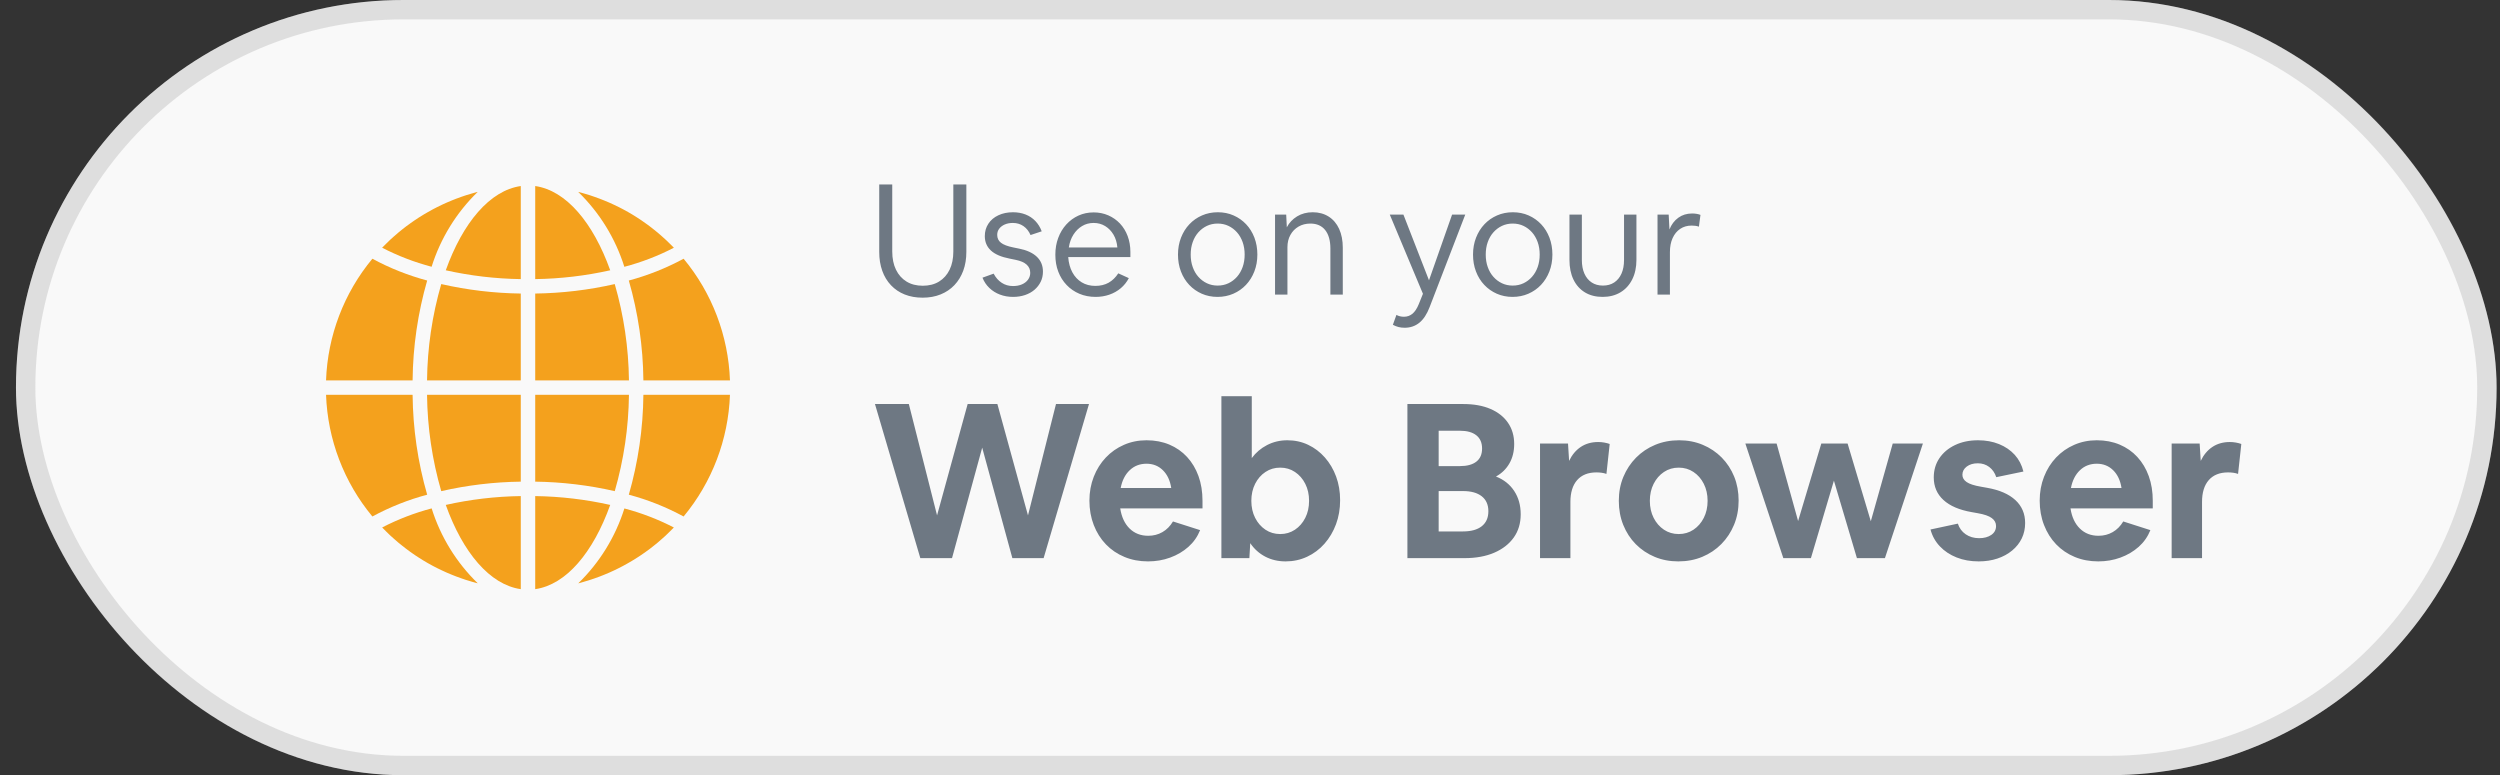 <svg width="129" height="40" viewBox="0 0 129 40" fill="none" xmlns="http://www.w3.org/2000/svg">
<rect x="0" y="0" width="129" height="40" fill="#333333" stroke="none"/>
<rect x="0.824" width="128" height="40" rx="20" fill="#F9F9F9"/>
<rect x="1.324" y="0.5" width="127" height="39" rx="19.5" stroke="#777777" stroke-opacity="0.2"/>
<path d="M27.617 30.4C29.211 30.174 30.608 28.51 31.487 26.054C30.216 25.769 28.919 25.616 27.617 25.598V30.4Z" fill="#F4A11D"/>
<path d="M30.163 30.009C30.258 29.982 30.351 29.955 30.444 29.924C30.523 29.899 30.601 29.872 30.678 29.845C30.77 29.813 30.861 29.781 30.952 29.746C31.029 29.717 31.106 29.685 31.183 29.654C31.272 29.617 31.36 29.58 31.448 29.542C31.525 29.509 31.601 29.473 31.677 29.438C31.763 29.397 31.848 29.356 31.933 29.313C32.008 29.275 32.082 29.236 32.157 29.197C32.24 29.152 32.323 29.106 32.406 29.059C32.48 29.017 32.552 28.975 32.625 28.931C32.705 28.881 32.786 28.832 32.866 28.782C32.937 28.737 33.008 28.69 33.079 28.643C33.157 28.59 33.235 28.535 33.312 28.48C33.381 28.43 33.45 28.381 33.518 28.331C33.592 28.273 33.669 28.214 33.743 28.154C33.81 28.101 33.876 28.049 33.941 27.994C34.016 27.932 34.087 27.868 34.159 27.804C34.222 27.748 34.286 27.692 34.348 27.635C34.419 27.568 34.488 27.5 34.558 27.431C34.618 27.372 34.678 27.314 34.737 27.253C34.748 27.242 34.758 27.23 34.77 27.218C33.957 26.798 33.102 26.469 32.218 26.236C31.758 27.702 30.939 29.031 29.837 30.101C29.867 30.094 29.897 30.087 29.927 30.079C30.007 30.057 30.085 30.032 30.163 30.009Z" fill="#F4A11D"/>
<path d="M37.666 20.373H33.199C33.182 22.116 32.929 23.85 32.447 25.526C33.431 25.788 34.379 26.166 35.274 26.651C36.743 24.88 37.584 22.672 37.666 20.373V20.373Z" fill="#F4A11D"/>
<path d="M27.617 19.628H32.454C32.435 17.945 32.189 16.274 31.721 14.658C30.374 14.965 28.998 15.129 27.617 15.147V19.628Z" fill="#F4A11D"/>
<path d="M27.617 9.6V14.402C28.919 14.384 30.216 14.231 31.487 13.947C30.608 11.49 29.211 9.827 27.617 9.6Z" fill="#F4A11D"/>
<path d="M27.617 24.853C28.998 24.871 30.374 25.035 31.721 25.343C32.189 23.727 32.435 22.055 32.454 20.373H27.617V24.853Z" fill="#F4A11D"/>
<path d="M35.274 13.35C34.379 13.834 33.431 14.212 32.447 14.475C32.929 16.151 33.182 17.884 33.199 19.628H37.666C37.584 17.328 36.743 15.12 35.274 13.35Z" fill="#F4A11D"/>
<path d="M34.771 12.784C34.76 12.773 34.75 12.761 34.739 12.75C34.68 12.689 34.619 12.63 34.559 12.571C34.49 12.503 34.421 12.434 34.349 12.368C34.288 12.311 34.224 12.256 34.161 12.199C34.089 12.135 34.016 12.07 33.942 12.008C33.878 11.954 33.812 11.902 33.746 11.85C33.672 11.79 33.595 11.729 33.519 11.672C33.451 11.621 33.383 11.572 33.314 11.523C33.237 11.467 33.158 11.411 33.079 11.358C33.009 11.311 32.939 11.265 32.868 11.22C32.787 11.168 32.707 11.117 32.625 11.068C32.553 11.025 32.48 10.983 32.408 10.941C32.325 10.894 32.241 10.848 32.157 10.803C32.082 10.765 32.008 10.725 31.933 10.687C31.848 10.644 31.761 10.602 31.673 10.562C31.598 10.526 31.522 10.492 31.446 10.458C31.357 10.419 31.268 10.383 31.179 10.346C31.103 10.315 31.026 10.284 30.949 10.255C30.858 10.22 30.767 10.188 30.675 10.156C30.598 10.129 30.52 10.102 30.442 10.076C30.348 10.046 30.255 10.018 30.16 9.991C30.082 9.968 30.004 9.945 29.926 9.924C29.896 9.916 29.865 9.91 29.835 9.902C30.938 10.972 31.756 12.301 32.216 13.767C33.101 13.534 33.958 13.205 34.771 12.784Z" fill="#F4A11D"/>
<path d="M16.824 19.628H21.29C21.307 17.884 21.56 16.151 22.042 14.475C21.059 14.212 20.11 13.835 19.215 13.35C17.746 15.12 16.905 17.328 16.824 19.628Z" fill="#F4A11D"/>
<path d="M26.872 30.4V25.598C25.57 25.616 24.273 25.769 23.002 26.054C23.881 28.51 25.278 30.174 26.872 30.4Z" fill="#F4A11D"/>
<path d="M26.872 20.373H22.035C22.054 22.055 22.3 23.727 22.768 25.343C24.115 25.035 25.491 24.871 26.872 24.853V20.373Z" fill="#F4A11D"/>
<path d="M26.872 9.6C25.278 9.827 23.881 11.49 23.002 13.947C24.273 14.231 25.57 14.384 26.872 14.402V9.6Z" fill="#F4A11D"/>
<path d="M26.872 15.147C25.491 15.129 24.115 14.965 22.768 14.658C22.3 16.274 22.054 17.945 22.035 19.628H26.872V15.147Z" fill="#F4A11D"/>
<path d="M24.651 9.901C24.621 9.909 24.591 9.916 24.56 9.923C24.482 9.944 24.404 9.968 24.325 9.991C24.232 10.018 24.139 10.045 24.045 10.075C23.966 10.101 23.888 10.128 23.81 10.155C23.719 10.188 23.628 10.22 23.538 10.254C23.46 10.284 23.383 10.314 23.306 10.346C23.217 10.383 23.128 10.421 23.041 10.458C22.964 10.491 22.888 10.527 22.812 10.562C22.726 10.603 22.641 10.644 22.556 10.687C22.481 10.725 22.407 10.764 22.332 10.803C22.249 10.848 22.166 10.894 22.084 10.941C22.009 10.983 21.936 11.025 21.864 11.069C21.783 11.118 21.703 11.168 21.623 11.218C21.552 11.264 21.481 11.31 21.41 11.358C21.332 11.411 21.254 11.466 21.177 11.521C21.108 11.57 21.039 11.62 20.971 11.67C20.895 11.727 20.822 11.787 20.745 11.846C20.679 11.899 20.612 11.952 20.548 12.007C20.473 12.068 20.402 12.132 20.331 12.195C20.267 12.252 20.203 12.307 20.14 12.366C20.07 12.432 20.001 12.501 19.932 12.569C19.872 12.628 19.811 12.686 19.752 12.747C19.741 12.759 19.73 12.771 19.719 12.783C20.532 13.202 21.387 13.532 22.271 13.765C22.731 12.299 23.549 10.971 24.651 9.901Z" fill="#F4A11D"/>
<path d="M19.93 27.429C19.999 27.497 20.068 27.566 20.139 27.632C20.201 27.689 20.265 27.744 20.328 27.801C20.401 27.865 20.473 27.93 20.547 27.992C20.611 28.046 20.677 28.098 20.743 28.15C20.817 28.211 20.892 28.271 20.971 28.329C21.038 28.379 21.106 28.428 21.174 28.478C21.252 28.534 21.331 28.589 21.41 28.643C21.48 28.69 21.55 28.736 21.621 28.781C21.702 28.833 21.782 28.883 21.864 28.932C21.936 28.976 22.009 29.018 22.081 29.06C22.165 29.107 22.248 29.153 22.332 29.198C22.407 29.236 22.481 29.276 22.556 29.314C22.641 29.357 22.728 29.398 22.816 29.439C22.891 29.475 22.967 29.509 23.043 29.543C23.132 29.582 23.221 29.617 23.31 29.655C23.386 29.686 23.463 29.717 23.54 29.746C23.631 29.781 23.722 29.813 23.814 29.845C23.892 29.872 23.969 29.899 24.047 29.925C24.141 29.955 24.234 29.983 24.329 30.01C24.407 30.033 24.485 30.056 24.563 30.077C24.593 30.085 24.624 30.091 24.654 30.099C23.551 29.029 22.733 27.7 22.273 26.233C21.389 26.467 20.533 26.796 19.721 27.216C19.732 27.227 19.742 27.239 19.753 27.251C19.809 27.311 19.869 27.37 19.93 27.429Z" fill="#F4A11D"/>
<path d="M19.215 26.651C20.11 26.166 21.059 25.788 22.042 25.526C21.56 23.85 21.307 22.116 21.29 20.373H16.824C16.905 22.672 17.746 24.88 19.215 26.651Z" fill="#F4A11D"/>
<path fill-rule="evenodd" clip-rule="evenodd" d="M67.448 28.727C67.104 28.888 66.735 28.968 66.339 28.968C65.951 28.968 65.6 28.886 65.286 28.722C64.972 28.557 64.715 28.326 64.513 28.027L64.468 28.8H63.024V20.445H64.592V23.637C64.801 23.353 65.064 23.129 65.381 22.965C65.699 22.801 66.048 22.718 66.428 22.718C66.817 22.718 67.175 22.797 67.504 22.954C67.832 23.11 68.12 23.329 68.366 23.609C68.612 23.889 68.805 24.215 68.943 24.589C69.081 24.962 69.15 25.369 69.15 25.81C69.15 26.258 69.079 26.672 68.937 27.053C68.795 27.434 68.597 27.768 68.344 28.055C68.09 28.343 67.791 28.567 67.448 28.727ZM50.681 23.099L49.124 28.8H47.489L45.148 20.848H46.896L48.352 26.594L49.931 20.848H51.465L53.044 26.594L54.489 20.848H56.192L53.851 28.8H52.238L50.681 23.099ZM60.38 28.772C60.022 28.903 59.641 28.968 59.238 28.968C58.797 28.968 58.392 28.892 58.023 28.738C57.653 28.585 57.334 28.369 57.065 28.089C56.796 27.809 56.587 27.477 56.438 27.092C56.289 26.707 56.214 26.288 56.214 25.832C56.214 25.392 56.289 24.981 56.438 24.6C56.587 24.219 56.795 23.889 57.06 23.609C57.325 23.329 57.636 23.11 57.995 22.954C58.353 22.797 58.742 22.718 59.16 22.718C59.593 22.718 59.987 22.793 60.341 22.942C60.696 23.092 61 23.305 61.254 23.581C61.508 23.857 61.704 24.186 61.842 24.566C61.98 24.947 62.049 25.373 62.049 25.843V26.235H57.804C57.872 26.676 58.032 27.021 58.286 27.271C58.54 27.521 58.861 27.646 59.249 27.646C59.518 27.646 59.763 27.583 59.983 27.456C60.203 27.329 60.384 27.146 60.526 26.907L61.926 27.355C61.792 27.691 61.59 27.979 61.321 28.218C61.052 28.457 60.739 28.641 60.38 28.772ZM60.436 25.182H57.827C57.901 24.794 58.056 24.488 58.292 24.264C58.527 24.04 58.816 23.928 59.16 23.928C59.496 23.928 59.778 24.04 60.005 24.264C60.233 24.488 60.377 24.794 60.436 25.182ZM66.059 27.557C65.775 27.557 65.521 27.482 65.297 27.333C65.073 27.183 64.896 26.98 64.765 26.722C64.635 26.465 64.569 26.172 64.569 25.843C64.569 25.515 64.635 25.222 64.765 24.964C64.896 24.706 65.073 24.503 65.297 24.354C65.521 24.204 65.775 24.13 66.059 24.13C66.343 24.13 66.596 24.204 66.82 24.354C67.044 24.503 67.222 24.706 67.352 24.964C67.483 25.222 67.548 25.515 67.548 25.843C67.548 26.172 67.483 26.465 67.352 26.722C67.222 26.98 67.044 27.183 66.82 27.333C66.596 27.482 66.343 27.557 66.059 27.557ZM77.102 28.52C76.669 28.707 76.157 28.8 75.568 28.8H72.622V20.848H75.512C76.049 20.848 76.514 20.932 76.906 21.1C77.298 21.268 77.6 21.507 77.813 21.817C78.026 22.127 78.132 22.491 78.132 22.909C78.132 23.29 78.05 23.624 77.886 23.911C77.722 24.199 77.49 24.425 77.192 24.589C77.595 24.746 77.908 24.994 78.132 25.334C78.356 25.673 78.468 26.075 78.468 26.538C78.468 27.001 78.349 27.4 78.11 27.736C77.871 28.072 77.535 28.333 77.102 28.52ZM75.332 24.051H74.235V22.226H75.332C75.698 22.226 75.98 22.304 76.178 22.461C76.376 22.618 76.475 22.845 76.475 23.144C76.475 23.443 76.376 23.669 76.178 23.822C75.98 23.975 75.698 24.051 75.332 24.051ZM74.235 27.422H75.489C75.907 27.422 76.23 27.333 76.458 27.154C76.686 26.974 76.8 26.717 76.8 26.381C76.8 26.045 76.686 25.787 76.458 25.608C76.23 25.429 75.907 25.339 75.489 25.339H74.235V27.422ZM81.033 28.8V25.899C81.033 25.414 81.149 25.039 81.38 24.774C81.612 24.509 81.944 24.376 82.377 24.376C82.467 24.376 82.555 24.382 82.64 24.393C82.726 24.404 82.81 24.425 82.892 24.454L83.06 22.909C82.978 22.879 82.885 22.855 82.78 22.836C82.676 22.817 82.571 22.808 82.467 22.808C82.123 22.808 81.825 22.892 81.571 23.06C81.317 23.228 81.115 23.469 80.966 23.782L80.91 22.886H79.465V28.8H81.033ZM87.837 28.733C87.46 28.89 87.048 28.968 86.6 28.968C86.159 28.968 85.752 28.89 85.379 28.733C85.005 28.576 84.681 28.358 84.404 28.078C84.128 27.798 83.913 27.467 83.76 27.086C83.607 26.706 83.531 26.291 83.531 25.843C83.531 25.395 83.609 24.983 83.766 24.606C83.923 24.229 84.141 23.898 84.421 23.614C84.701 23.331 85.03 23.11 85.407 22.954C85.784 22.797 86.196 22.718 86.644 22.718C87.085 22.718 87.492 22.797 87.865 22.954C88.239 23.11 88.563 23.329 88.84 23.609C89.116 23.889 89.331 24.217 89.484 24.594C89.637 24.971 89.713 25.384 89.713 25.832C89.713 26.28 89.635 26.694 89.478 27.075C89.321 27.456 89.103 27.788 88.823 28.072C88.543 28.356 88.214 28.576 87.837 28.733ZM86.622 27.557C86.338 27.557 86.084 27.482 85.86 27.333C85.636 27.183 85.459 26.98 85.328 26.722C85.198 26.465 85.132 26.172 85.132 25.843C85.132 25.515 85.198 25.222 85.328 24.964C85.459 24.706 85.636 24.503 85.86 24.354C86.084 24.204 86.338 24.13 86.622 24.13C86.906 24.13 87.16 24.204 87.384 24.354C87.608 24.503 87.785 24.706 87.916 24.964C88.046 25.222 88.112 25.515 88.112 25.843C88.112 26.172 88.046 26.465 87.916 26.722C87.785 26.98 87.608 27.183 87.384 27.333C87.16 27.482 86.906 27.557 86.622 27.557ZM94.63 24.802L93.443 28.8H92.02L90.06 22.886H91.673L92.782 26.885L93.98 22.886H95.336L96.534 26.896L97.665 22.886H99.222L97.262 28.8H95.817L94.63 24.802ZM102.1 28.968C102.451 28.968 102.772 28.919 103.064 28.822C103.355 28.725 103.609 28.587 103.825 28.408C104.042 28.229 104.208 28.02 104.324 27.781C104.439 27.542 104.497 27.277 104.497 26.986C104.497 26.508 104.329 26.114 103.993 25.804C103.657 25.494 103.172 25.283 102.537 25.171L102.224 25.115C101.873 25.055 101.624 24.975 101.479 24.874C101.333 24.774 101.26 24.649 101.26 24.499C101.26 24.328 101.335 24.186 101.484 24.074C101.634 23.962 101.824 23.906 102.056 23.906C102.28 23.906 102.476 23.969 102.644 24.096C102.812 24.223 102.933 24.398 103.008 24.622L104.408 24.331C104.326 23.995 104.176 23.708 103.96 23.469C103.743 23.23 103.472 23.045 103.148 22.914C102.823 22.784 102.463 22.718 102.067 22.718C101.619 22.718 101.223 22.801 100.88 22.965C100.536 23.129 100.267 23.355 100.073 23.642C99.879 23.93 99.782 24.26 99.782 24.634C99.782 25.104 99.948 25.492 100.28 25.798C100.613 26.105 101.1 26.314 101.742 26.426L102.056 26.482C102.392 26.541 102.632 26.625 102.778 26.734C102.924 26.842 102.996 26.978 102.996 27.142C102.996 27.337 102.914 27.49 102.75 27.602C102.586 27.714 102.377 27.77 102.123 27.77C101.854 27.77 101.623 27.702 101.428 27.568C101.234 27.434 101.1 27.251 101.025 27.019L99.614 27.322C99.704 27.658 99.866 27.949 100.101 28.195C100.336 28.442 100.624 28.632 100.964 28.766C101.303 28.901 101.682 28.968 102.1 28.968ZM109.414 28.772C109.056 28.903 108.675 28.968 108.272 28.968C107.831 28.968 107.426 28.892 107.056 28.738C106.687 28.585 106.368 28.369 106.099 28.089C105.83 27.809 105.621 27.477 105.472 27.092C105.322 26.707 105.248 26.288 105.248 25.832C105.248 25.392 105.322 24.981 105.472 24.6C105.621 24.219 105.828 23.889 106.093 23.609C106.358 23.329 106.67 23.11 107.028 22.954C107.387 22.797 107.775 22.718 108.193 22.718C108.626 22.718 109.02 22.793 109.375 22.942C109.73 23.092 110.034 23.305 110.288 23.581C110.542 23.857 110.738 24.186 110.876 24.566C111.014 24.947 111.083 25.373 111.083 25.843V26.235H106.838C106.905 26.676 107.066 27.021 107.32 27.271C107.574 27.521 107.895 27.646 108.283 27.646C108.552 27.646 108.796 27.583 109.016 27.456C109.237 27.329 109.418 27.146 109.56 26.907L110.96 27.355C110.825 27.691 110.624 27.979 110.355 28.218C110.086 28.457 109.772 28.641 109.414 28.772ZM109.47 25.182H106.86C106.935 24.794 107.09 24.488 107.325 24.264C107.56 24.04 107.85 23.928 108.193 23.928C108.529 23.928 108.811 24.04 109.039 24.264C109.267 24.488 109.41 24.794 109.47 25.182ZM113.625 25.899V28.8H112.057V22.886H113.502L113.558 23.782C113.707 23.469 113.909 23.228 114.163 23.06C114.417 22.892 114.715 22.808 115.059 22.808C115.163 22.808 115.268 22.817 115.372 22.836C115.477 22.855 115.57 22.879 115.652 22.909L115.484 24.454C115.402 24.425 115.318 24.404 115.232 24.393C115.147 24.382 115.059 24.376 114.969 24.376C114.536 24.376 114.204 24.509 113.972 24.774C113.741 25.039 113.625 25.414 113.625 25.899Z" fill="#6E7883"/>
<path fill-rule="evenodd" clip-rule="evenodd" d="M48.536 15.192C48.258 15.304 47.949 15.36 47.608 15.36C47.266 15.36 46.958 15.305 46.684 15.196C46.409 15.087 46.173 14.928 45.976 14.72C45.778 14.512 45.628 14.263 45.524 13.972C45.42 13.681 45.368 13.357 45.368 13V9.52H46.04V12.976C46.04 13.339 46.104 13.652 46.232 13.916C46.36 14.18 46.541 14.384 46.776 14.528C47.01 14.672 47.29 14.744 47.616 14.744C47.941 14.744 48.221 14.672 48.456 14.528C48.69 14.384 48.872 14.18 49 13.916C49.128 13.652 49.192 13.339 49.192 12.976V9.52H49.864V13C49.864 13.357 49.81 13.68 49.704 13.968C49.597 14.256 49.445 14.504 49.248 14.712C49.05 14.92 48.813 15.08 48.536 15.192ZM52.892 15.224C52.702 15.288 52.496 15.32 52.272 15.32C52.032 15.32 51.806 15.28 51.596 15.2C51.385 15.12 51.202 15.005 51.048 14.856C50.893 14.707 50.776 14.531 50.696 14.328L51.272 14.12C51.378 14.323 51.517 14.48 51.688 14.592C51.858 14.704 52.053 14.76 52.272 14.76C52.448 14.76 52.602 14.731 52.736 14.672C52.869 14.613 52.973 14.532 53.048 14.428C53.122 14.324 53.16 14.208 53.16 14.08C53.16 13.733 52.909 13.509 52.408 13.408L52.096 13.344C51.658 13.259 51.336 13.119 51.128 12.924C50.92 12.729 50.816 12.483 50.816 12.184C50.816 11.944 50.877 11.731 51 11.544C51.122 11.357 51.294 11.212 51.516 11.108C51.737 11.004 51.989 10.952 52.272 10.952C52.506 10.952 52.722 10.991 52.92 11.068C53.117 11.145 53.286 11.259 53.428 11.408C53.569 11.557 53.677 11.733 53.752 11.936L53.176 12.128C53.09 11.931 52.969 11.777 52.812 11.668C52.654 11.559 52.472 11.504 52.264 11.504C52.104 11.504 51.964 11.531 51.844 11.584C51.724 11.637 51.629 11.709 51.56 11.8C51.49 11.891 51.456 11.997 51.456 12.12C51.456 12.291 51.521 12.427 51.652 12.528C51.782 12.629 51.994 12.709 52.288 12.768L52.6 12.832C52.994 12.912 53.296 13.052 53.504 13.252C53.712 13.452 53.816 13.707 53.816 14.016C53.816 14.208 53.777 14.383 53.7 14.54C53.622 14.697 53.516 14.835 53.38 14.952C53.244 15.069 53.081 15.16 52.892 15.224ZM56.536 15.32C56.786 15.32 57.022 15.281 57.244 15.204C57.465 15.127 57.661 15.016 57.832 14.872C58.002 14.728 58.141 14.555 58.248 14.352L57.704 14.104C57.565 14.317 57.398 14.479 57.204 14.588C57.009 14.697 56.781 14.752 56.52 14.752C56.253 14.752 56.018 14.691 55.816 14.568C55.613 14.445 55.452 14.272 55.332 14.048C55.212 13.824 55.141 13.563 55.12 13.264H58.328V13C58.328 12.707 58.281 12.435 58.188 12.184C58.094 11.933 57.962 11.717 57.792 11.536C57.621 11.355 57.42 11.213 57.188 11.112C56.956 11.011 56.704 10.96 56.432 10.96C56.149 10.96 55.888 11.015 55.648 11.124C55.408 11.233 55.198 11.387 55.02 11.584C54.841 11.781 54.702 12.012 54.604 12.276C54.505 12.54 54.456 12.829 54.456 13.144C54.456 13.464 54.506 13.756 54.608 14.02C54.709 14.284 54.853 14.513 55.04 14.708C55.226 14.903 55.446 15.053 55.7 15.16C55.953 15.267 56.232 15.32 56.536 15.32ZM55.152 12.768H57.656C57.634 12.517 57.568 12.297 57.456 12.108C57.344 11.919 57.2 11.771 57.024 11.664C56.848 11.557 56.65 11.504 56.432 11.504C56.213 11.504 56.014 11.557 55.836 11.664C55.657 11.771 55.508 11.919 55.388 12.108C55.268 12.297 55.189 12.517 55.152 12.768ZM62.824 15.32C63.117 15.32 63.389 15.265 63.64 15.156C63.89 15.047 64.108 14.895 64.292 14.7C64.476 14.505 64.62 14.275 64.724 14.008C64.828 13.741 64.88 13.451 64.88 13.136C64.88 12.821 64.829 12.531 64.728 12.264C64.626 11.997 64.484 11.767 64.3 11.572C64.116 11.377 63.9 11.225 63.652 11.116C63.404 11.007 63.133 10.952 62.84 10.952C62.546 10.952 62.274 11.007 62.024 11.116C61.773 11.225 61.556 11.377 61.372 11.572C61.188 11.767 61.044 11.997 60.94 12.264C60.836 12.531 60.784 12.821 60.784 13.136C60.784 13.451 60.834 13.741 60.936 14.008C61.037 14.275 61.18 14.505 61.364 14.7C61.548 14.895 61.764 15.047 62.012 15.156C62.26 15.265 62.53 15.32 62.824 15.32ZM62.276 14.616C62.444 14.696 62.629 14.736 62.832 14.736C63.034 14.736 63.22 14.696 63.388 14.616C63.556 14.536 63.702 14.425 63.828 14.284C63.953 14.143 64.05 13.975 64.12 13.78C64.189 13.585 64.224 13.371 64.224 13.136C64.224 12.901 64.189 12.687 64.12 12.492C64.05 12.297 63.953 12.129 63.828 11.988C63.702 11.847 63.556 11.736 63.388 11.656C63.22 11.576 63.034 11.536 62.832 11.536C62.629 11.536 62.444 11.576 62.276 11.656C62.108 11.736 61.961 11.847 61.836 11.988C61.71 12.129 61.613 12.297 61.544 12.492C61.474 12.687 61.44 12.901 61.44 13.136C61.44 13.371 61.474 13.585 61.544 13.78C61.613 13.975 61.71 14.143 61.836 14.284C61.961 14.425 62.108 14.536 62.276 14.616ZM66.432 15.2V12.752C66.432 12.517 66.482 12.308 66.584 12.124C66.685 11.94 66.825 11.796 67.004 11.692C67.182 11.588 67.386 11.536 67.616 11.536C67.946 11.536 68.201 11.648 68.38 11.872C68.558 12.096 68.648 12.413 68.648 12.824V15.2H69.288V12.784C69.288 12.411 69.225 12.087 69.1 11.812C68.974 11.537 68.794 11.325 68.56 11.176C68.325 11.027 68.05 10.952 67.736 10.952C67.432 10.952 67.164 11.023 66.932 11.164C66.7 11.305 66.522 11.493 66.4 11.728L66.368 11.072H65.792V15.2H66.432ZM73.24 16.652C73.026 16.825 72.773 16.912 72.48 16.912C72.368 16.912 72.264 16.9 72.168 16.876C72.072 16.852 71.973 16.813 71.872 16.76L72.056 16.248C72.109 16.28 72.169 16.304 72.236 16.32C72.302 16.336 72.373 16.344 72.448 16.344C72.613 16.344 72.758 16.292 72.884 16.188C73.009 16.084 73.117 15.92 73.208 15.696L73.424 15.16L71.712 11.072H72.416L73.736 14.464L74.928 11.072H75.608L73.768 15.848C73.629 16.211 73.453 16.479 73.24 16.652ZM78.048 15.32C78.341 15.32 78.613 15.265 78.864 15.156C79.114 15.047 79.332 14.895 79.516 14.7C79.7 14.505 79.844 14.275 79.948 14.008C80.052 13.741 80.104 13.451 80.104 13.136C80.104 12.821 80.053 12.531 79.952 12.264C79.85 11.997 79.708 11.767 79.524 11.572C79.34 11.377 79.124 11.225 78.876 11.116C78.628 11.007 78.357 10.952 78.064 10.952C77.77 10.952 77.498 11.007 77.248 11.116C76.997 11.225 76.78 11.377 76.596 11.572C76.412 11.767 76.268 11.997 76.164 12.264C76.06 12.531 76.008 12.821 76.008 13.136C76.008 13.451 76.058 13.741 76.16 14.008C76.261 14.275 76.404 14.505 76.588 14.7C76.772 14.895 76.988 15.047 77.236 15.156C77.484 15.265 77.754 15.32 78.048 15.32ZM77.5 14.616C77.668 14.696 77.853 14.736 78.056 14.736C78.258 14.736 78.444 14.696 78.612 14.616C78.78 14.536 78.926 14.425 79.052 14.284C79.177 14.143 79.274 13.975 79.344 13.78C79.413 13.585 79.448 13.371 79.448 13.136C79.448 12.901 79.413 12.687 79.344 12.492C79.274 12.297 79.177 12.129 79.052 11.988C78.926 11.847 78.78 11.736 78.612 11.656C78.444 11.576 78.258 11.536 78.056 11.536C77.853 11.536 77.668 11.576 77.5 11.656C77.332 11.736 77.185 11.847 77.06 11.988C76.934 12.129 76.837 12.297 76.768 12.492C76.698 12.687 76.664 12.901 76.664 13.136C76.664 13.371 76.698 13.585 76.768 13.78C76.837 13.975 76.934 14.143 77.06 14.284C77.185 14.425 77.332 14.536 77.5 14.616ZM82.696 15.32C83.048 15.32 83.354 15.241 83.616 15.084C83.877 14.927 84.08 14.704 84.224 14.416C84.368 14.128 84.44 13.792 84.44 13.408V11.072H83.8V13.416C83.8 13.688 83.756 13.923 83.668 14.12C83.58 14.317 83.454 14.469 83.292 14.576C83.129 14.683 82.936 14.736 82.712 14.736C82.488 14.736 82.294 14.683 82.132 14.576C81.969 14.469 81.844 14.317 81.756 14.12C81.668 13.923 81.624 13.688 81.624 13.416V11.072H80.984V13.408C80.984 13.803 81.053 14.143 81.192 14.428C81.33 14.713 81.528 14.933 81.784 15.088C82.04 15.243 82.344 15.32 82.696 15.32ZM86.308 12.284C86.214 12.489 86.168 12.731 86.168 13.008V15.2H85.528V11.072H86.104L86.144 11.84C86.245 11.584 86.397 11.383 86.6 11.236C86.802 11.089 87.04 11.016 87.312 11.016C87.402 11.016 87.484 11.023 87.556 11.036C87.628 11.049 87.69 11.067 87.744 11.088L87.664 11.696C87.605 11.675 87.544 11.66 87.48 11.652C87.416 11.644 87.352 11.64 87.288 11.64C87.064 11.64 86.868 11.696 86.7 11.808C86.532 11.92 86.401 12.079 86.308 12.284Z" fill="#6E7883"/>
</svg>
